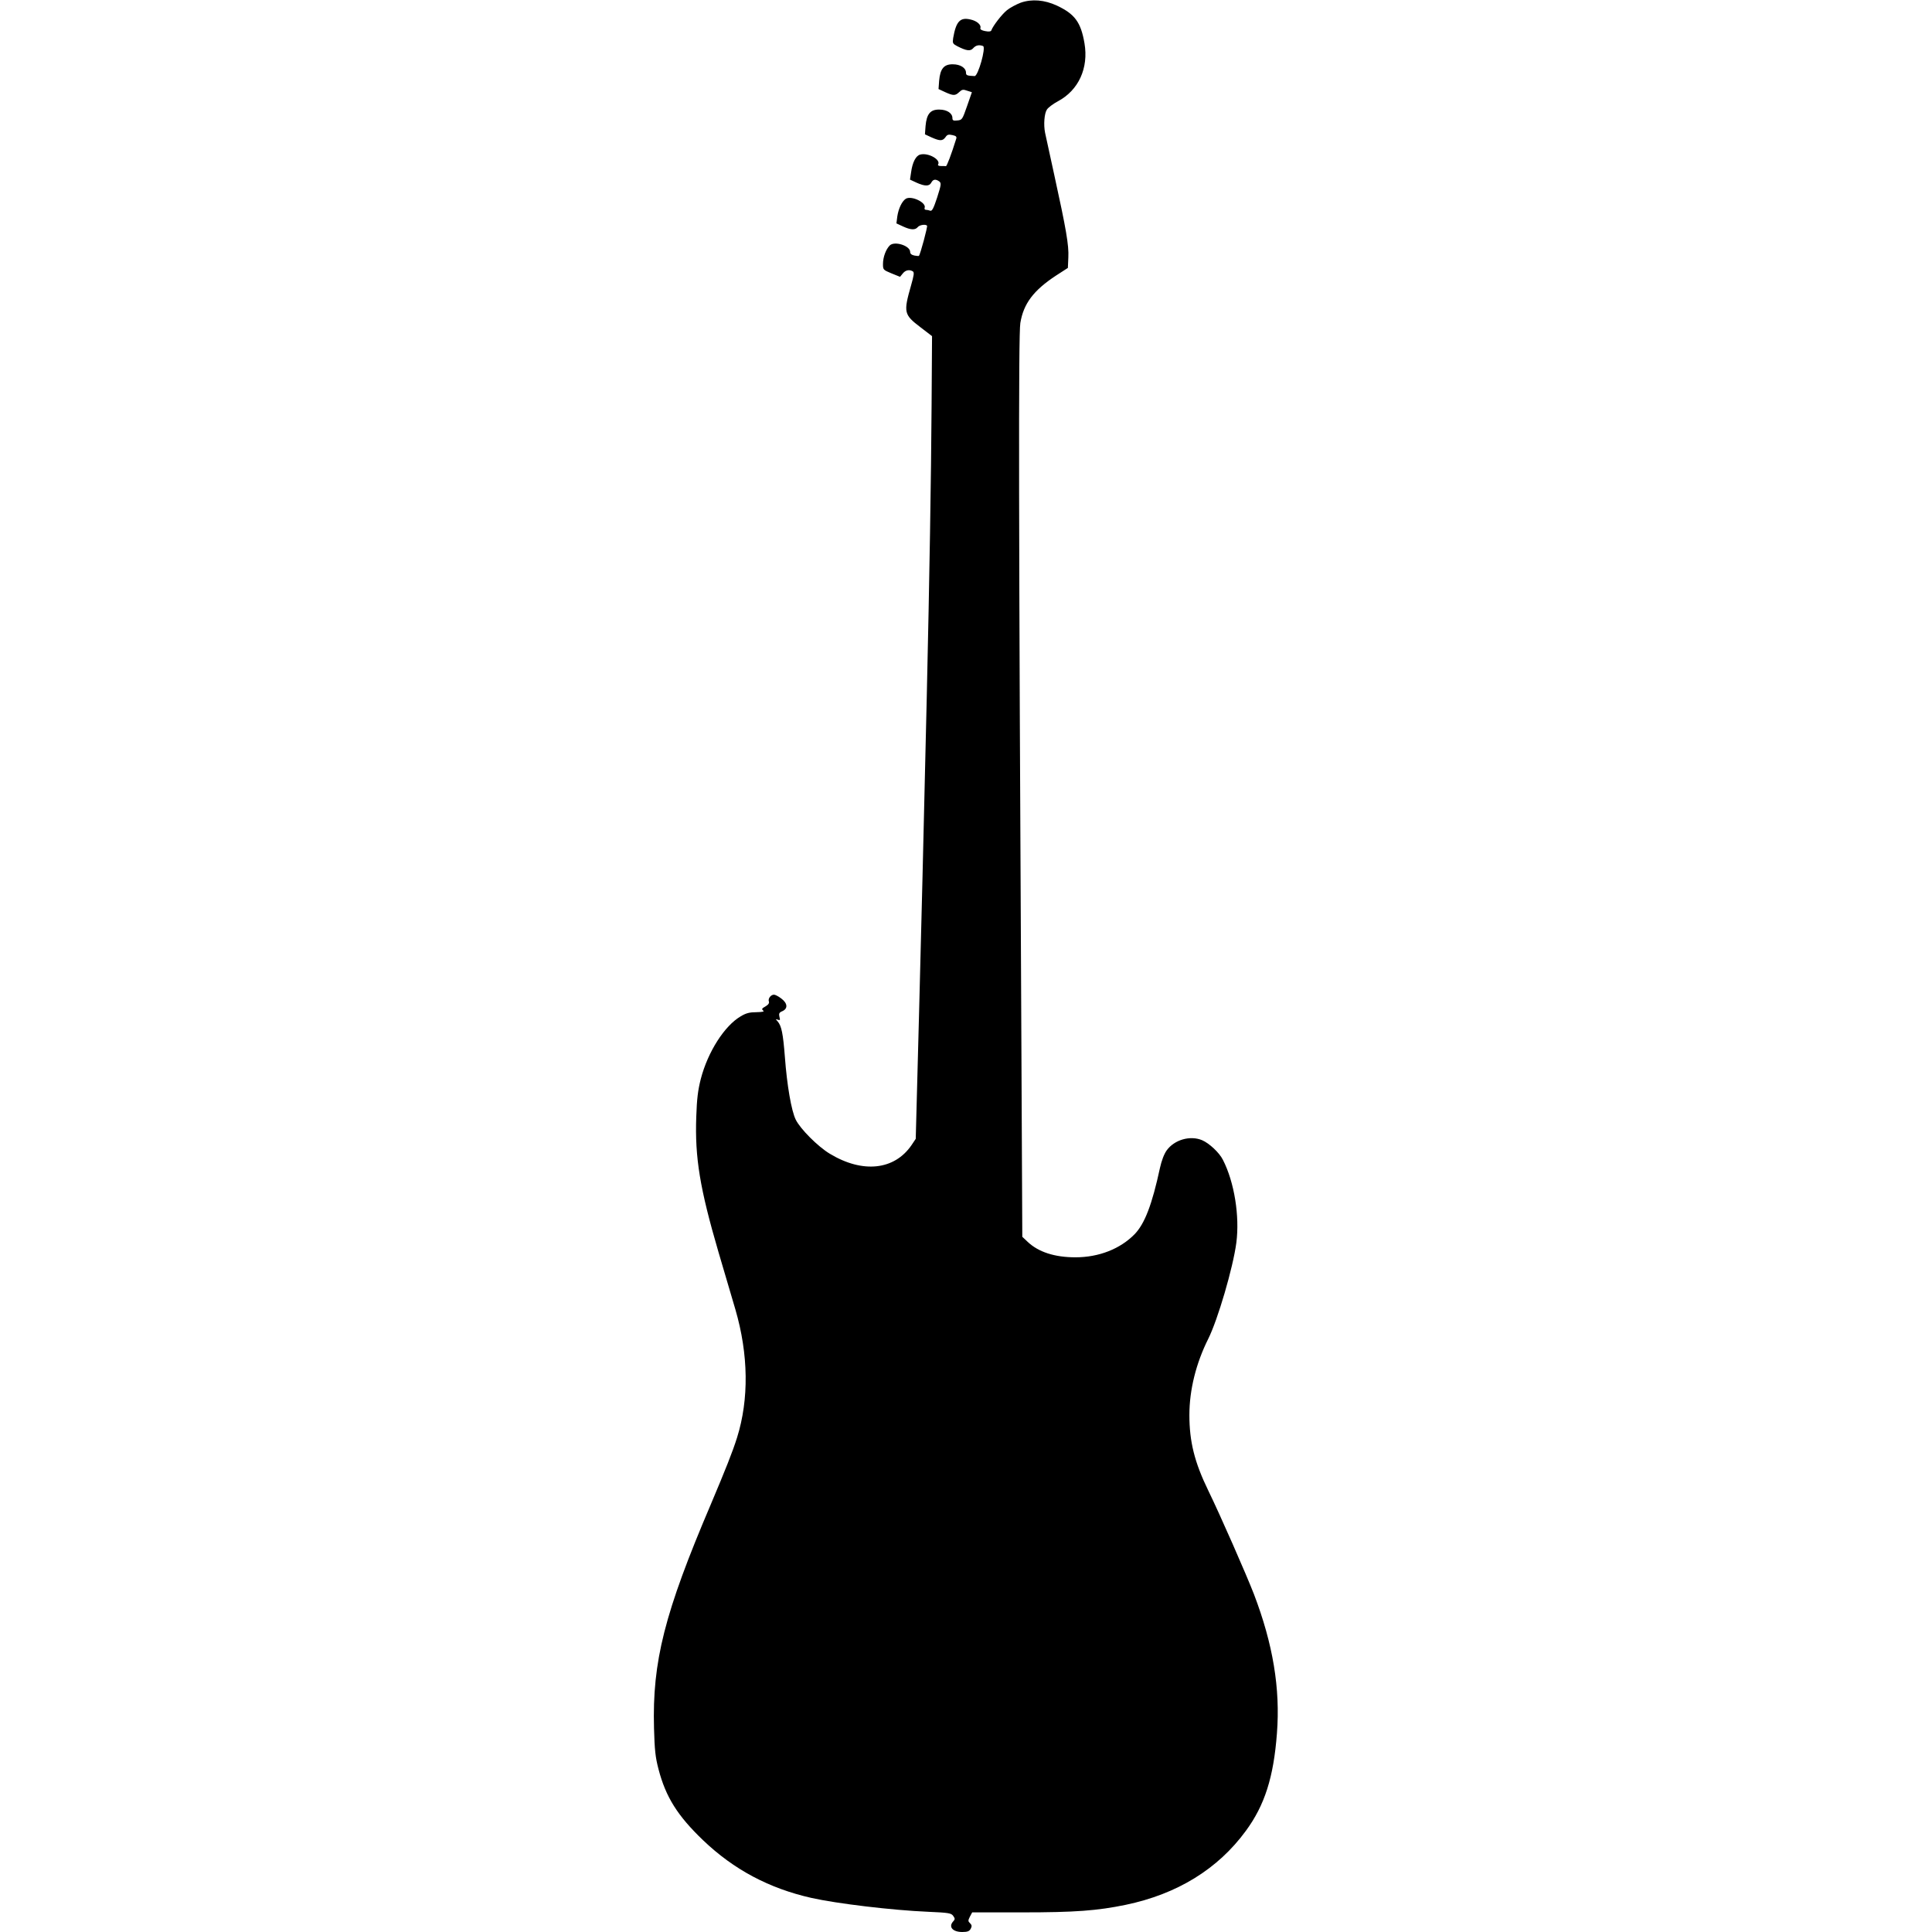 <?xml version="1.0" standalone="no"?>
<!DOCTYPE svg PUBLIC "-//W3C//DTD SVG 20010904//EN"
 "http://www.w3.org/TR/2001/REC-SVG-20010904/DTD/svg10.dtd">
<svg version="1.0" xmlns="http://www.w3.org/2000/svg"
 width="20" height="20" viewBox="0 0 640 1280"
 preserveAspectRatio="xMidYMid meet">
<g transform="translate(0,1280) scale(0.1,-0.1)"
fill="#000000" stroke="none">
<path d="M3562 12782 c-29 -11 -70 -33 -90 -49 -34 -27 -94 -105 -104 -134 -3
-8 -16 -10 -41 -5 -22 4 -34 11 -32 19 8 22 -23 49 -66 58 -68 16 -95 -13
-114 -123 -5 -34 -3 -38 27 -54 61 -31 87 -35 106 -13 17 19 38 24 65 14 21
-9 -33 -200 -56 -199 -50 2 -57 5 -57 22 0 32 -37 56 -87 56 -59 1 -84 -29
-91 -109 l-4 -55 43 -20 c55 -25 68 -25 94 0 18 17 26 19 53 9 l31 -10 -32
-92 c-31 -89 -33 -92 -64 -95 -27 -3 -33 0 -33 16 0 32 -36 56 -87 56 -59 1
-84 -29 -91 -109 l-4 -55 43 -20 c56 -25 74 -25 93 1 11 17 20 20 46 14 24 -5
30 -11 25 -25 -33 -106 -62 -181 -68 -181 -4 1 -19 1 -33 1 -14 0 -22 4 -19
10 20 32 -65 80 -118 66 -29 -7 -52 -51 -61 -119 l-7 -47 43 -20 c55 -25 85
-25 98 0 12 23 29 25 53 8 14 -12 13 -21 -14 -106 -24 -73 -34 -92 -46 -88 -8
3 -21 6 -29 6 -7 0 -11 6 -8 13 13 35 -88 83 -125 60 -25 -16 -48 -64 -56
-116 l-6 -47 43 -20 c52 -24 81 -25 98 -5 12 15 51 21 62 10 5 -5 -45 -192
-54 -200 -1 -2 -15 -1 -30 2 -19 4 -28 12 -28 24 0 41 -103 74 -135 43 -26
-26 -45 -78 -45 -123 0 -38 1 -39 56 -62 l57 -23 18 22 c18 23 44 28 67 14 10
-7 7 -26 -12 -93 -51 -179 -48 -193 62 -277 l77 -59 -3 -459 c-3 -474 -14
-1143 -32 -1934 -18 -778 -40 -1700 -50 -2055 -5 -187 -12 -459 -16 -605 l-7
-265 -28 -42 c-114 -166 -324 -188 -541 -57 -80 48 -196 165 -226 226 -29 59
-58 227 -72 416 -12 154 -22 205 -48 235 -15 16 -14 17 2 11 14 -5 16 -2 10
19 -5 22 -2 29 20 38 37 17 34 52 -7 83 -19 15 -41 26 -49 26 -22 0 -41 -27
-34 -45 4 -11 -4 -22 -23 -33 -24 -13 -26 -18 -15 -27 10 -7 -2 -10 -44 -11
-45 0 -69 -6 -104 -27 -108 -63 -218 -235 -265 -415 -19 -75 -26 -131 -30
-249 -10 -273 24 -477 147 -898 45 -154 96 -325 112 -380 87 -298 91 -595 11
-850 -30 -95 -75 -208 -173 -440 -308 -722 -389 -1043 -377 -1485 4 -145 9
-192 30 -272 48 -184 126 -308 295 -470 204 -195 438 -319 717 -382 169 -38
537 -82 773 -92 138 -6 154 -9 167 -27 13 -18 13 -23 0 -37 -33 -36 -3 -70 60
-70 35 0 47 5 56 21 9 17 8 25 -4 37 -14 13 -14 18 -1 44 l15 28 332 0 c349 0
496 11 685 50 341 71 611 237 796 490 125 170 184 355 206 646 23 297 -26 592
-153 924 -51 131 -222 521 -302 685 -91 187 -125 324 -125 500 0 167 44 343
125 505 63 126 164 470 186 636 23 176 -13 402 -89 550 -24 48 -91 110 -138
130 -79 33 -183 3 -234 -67 -18 -25 -34 -68 -45 -117 -52 -242 -101 -370 -168
-439 -95 -97 -236 -153 -392 -153 -138 0 -245 35 -316 102 l-36 34 -6 1264
c-18 3450 -20 4714 -7 4790 21 128 87 216 236 314 l79 51 3 70 c4 80 -14 185
-93 545 -29 135 -57 261 -61 280 -11 54 -5 129 12 154 8 13 41 38 73 55 137
73 204 220 176 384 -24 140 -64 194 -183 250 -82 38 -166 45 -240 19z"/>
</g>
</svg>
